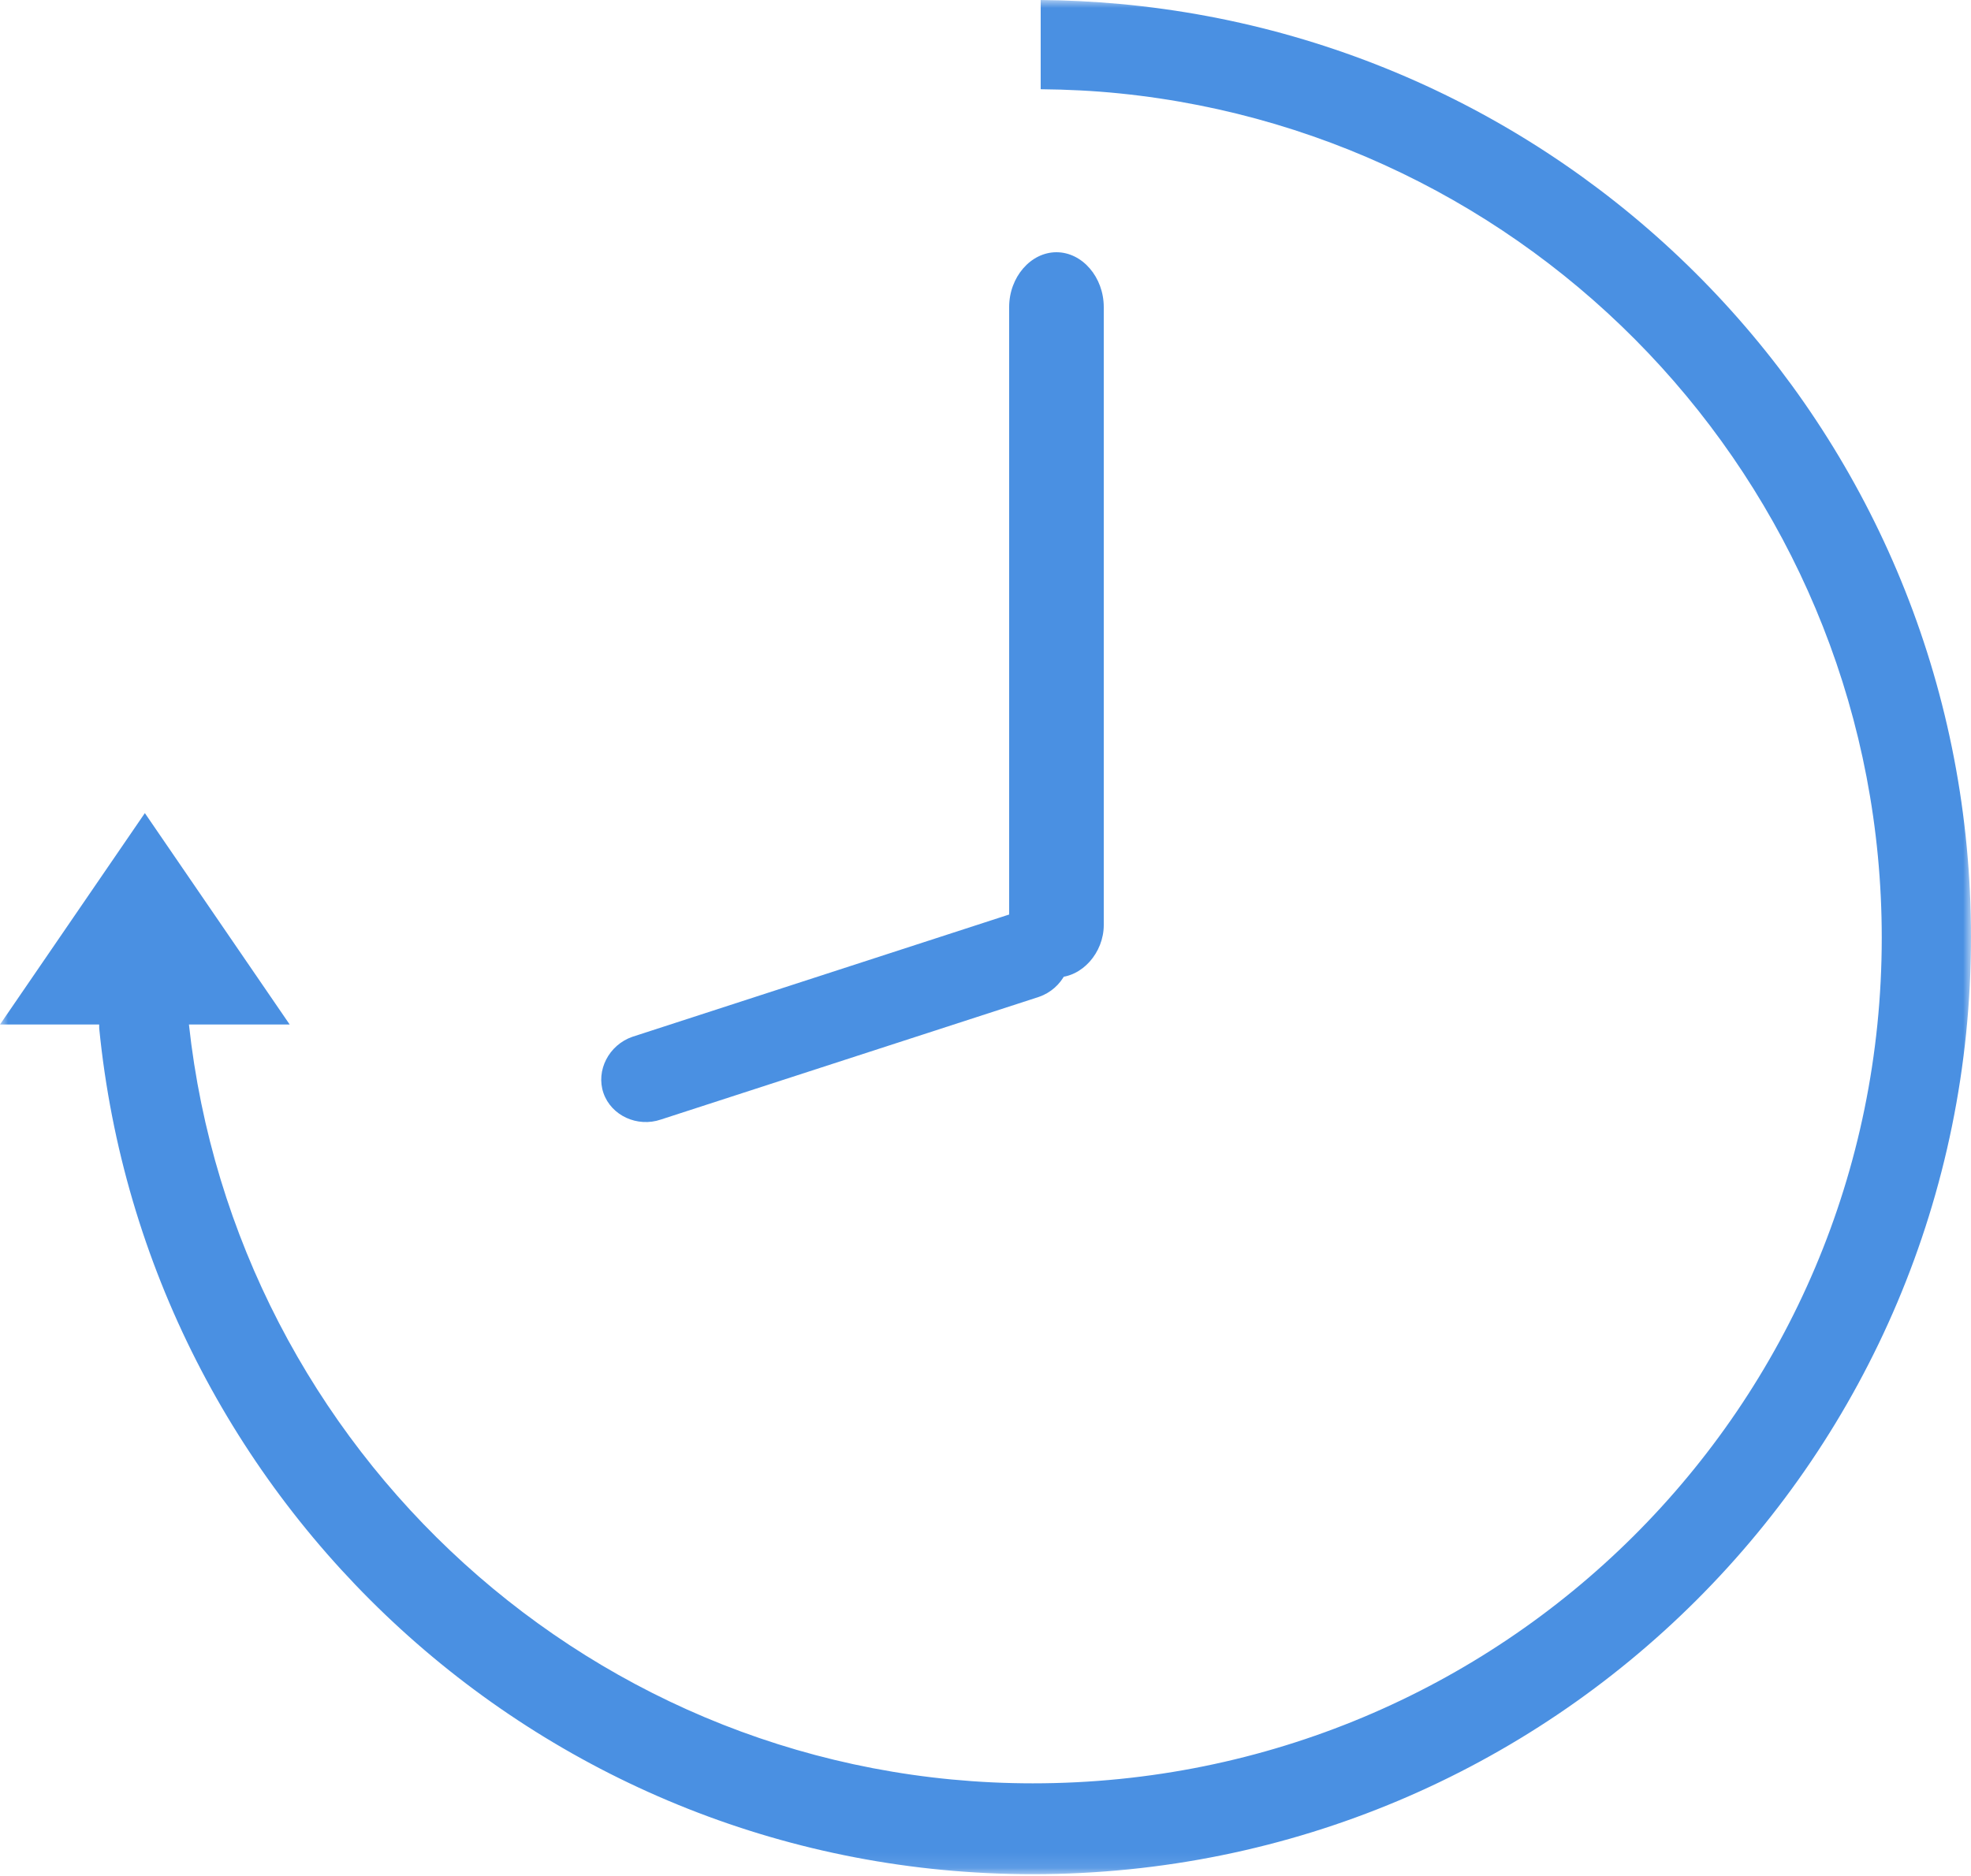 <?xml version="1.0" encoding="UTF-8"?>
<svg width="125px" height="119px" viewBox="0 0 125 119" version="1.1" xmlns="http://www.w3.org/2000/svg" xmlns:xlink="http://www.w3.org/1999/xlink">
    <!-- Generator: Sketch 49 (51002) - http://www.bohemiancoding.com/sketch -->
    <title>Page 1</title>
    <desc>Created with Sketch.</desc>
    <defs>
        <polygon id="path-1" points="0 0 125 0 125 118.885 0 118.885"></polygon>
    </defs>
    <g id="Page-1" stroke="none" stroke-width="1" fill="none" fill-rule="evenodd">
        <g id="Artboard" transform="translate(-3130, -213)">
            <g id="Group-10" transform="translate(3130, 213)">
                <g id="Page-1">
                    <mask id="mask-2" fill="white">
                        <use xlink:href="#path-1"></use>
                    </mask>
                    <g id="Clip-2"></g>
                    <path d="M71,0.249 C69.352,0.099 67.685,0.014 66,0 L66,5.66 C67.686,5.676 69.355,5.758 71,5.925 C98.163,8.677 119.34,31.594 119.34,59.487 C119.34,89.237 95.25,113.122 65.5,113.122 C37.748,113.122 14.922,91.987 11.982,64.987 L18.371,64.987 L9.187,51.577 L0,64.987 L6.289,64.987 C6.29,64.987 6.291,65.217 6.292,65.229 C9.268,95.337 34.598,118.885 65.5,118.885 C98.409,118.885 125,92.345 125,59.436 C125,28.382 101.32,3.018 71,0.249" id="Fill-1" fill="#4A90E2" mask="url(#mask-2)"></path>
                    <path d="M67,62 C65.364,62 64,60.419 64,58.522 L64,19.478 C64,17.581 65.364,16 67,16 C68.636,16 70,17.581 70,19.478 L70,58.68 C70,60.419 68.636,62 67,62 Z" id="Shape" fill="#4A90E2" fill-rule="nonzero" mask="url(#mask-2)"></path>
                    <path d="M52.776,80 C51.262,80 50,78.681 50,77.099 L50.449,51.901 C50.449,50.319 51.71,49 53.224,49 C54.738,49 56,50.319 56,51.901 L55.551,77.23 C55.551,78.681 54.29,80 52.776,80 Z" id="Shape" fill="#4A90E2" fill-rule="nonzero" mask="url(#mask-2)" transform="translate(53, 64.5) rotate(-109) translate(-53, -64.5) "></path>
                </g>
            </g>
        </g>
    </g>
</svg>